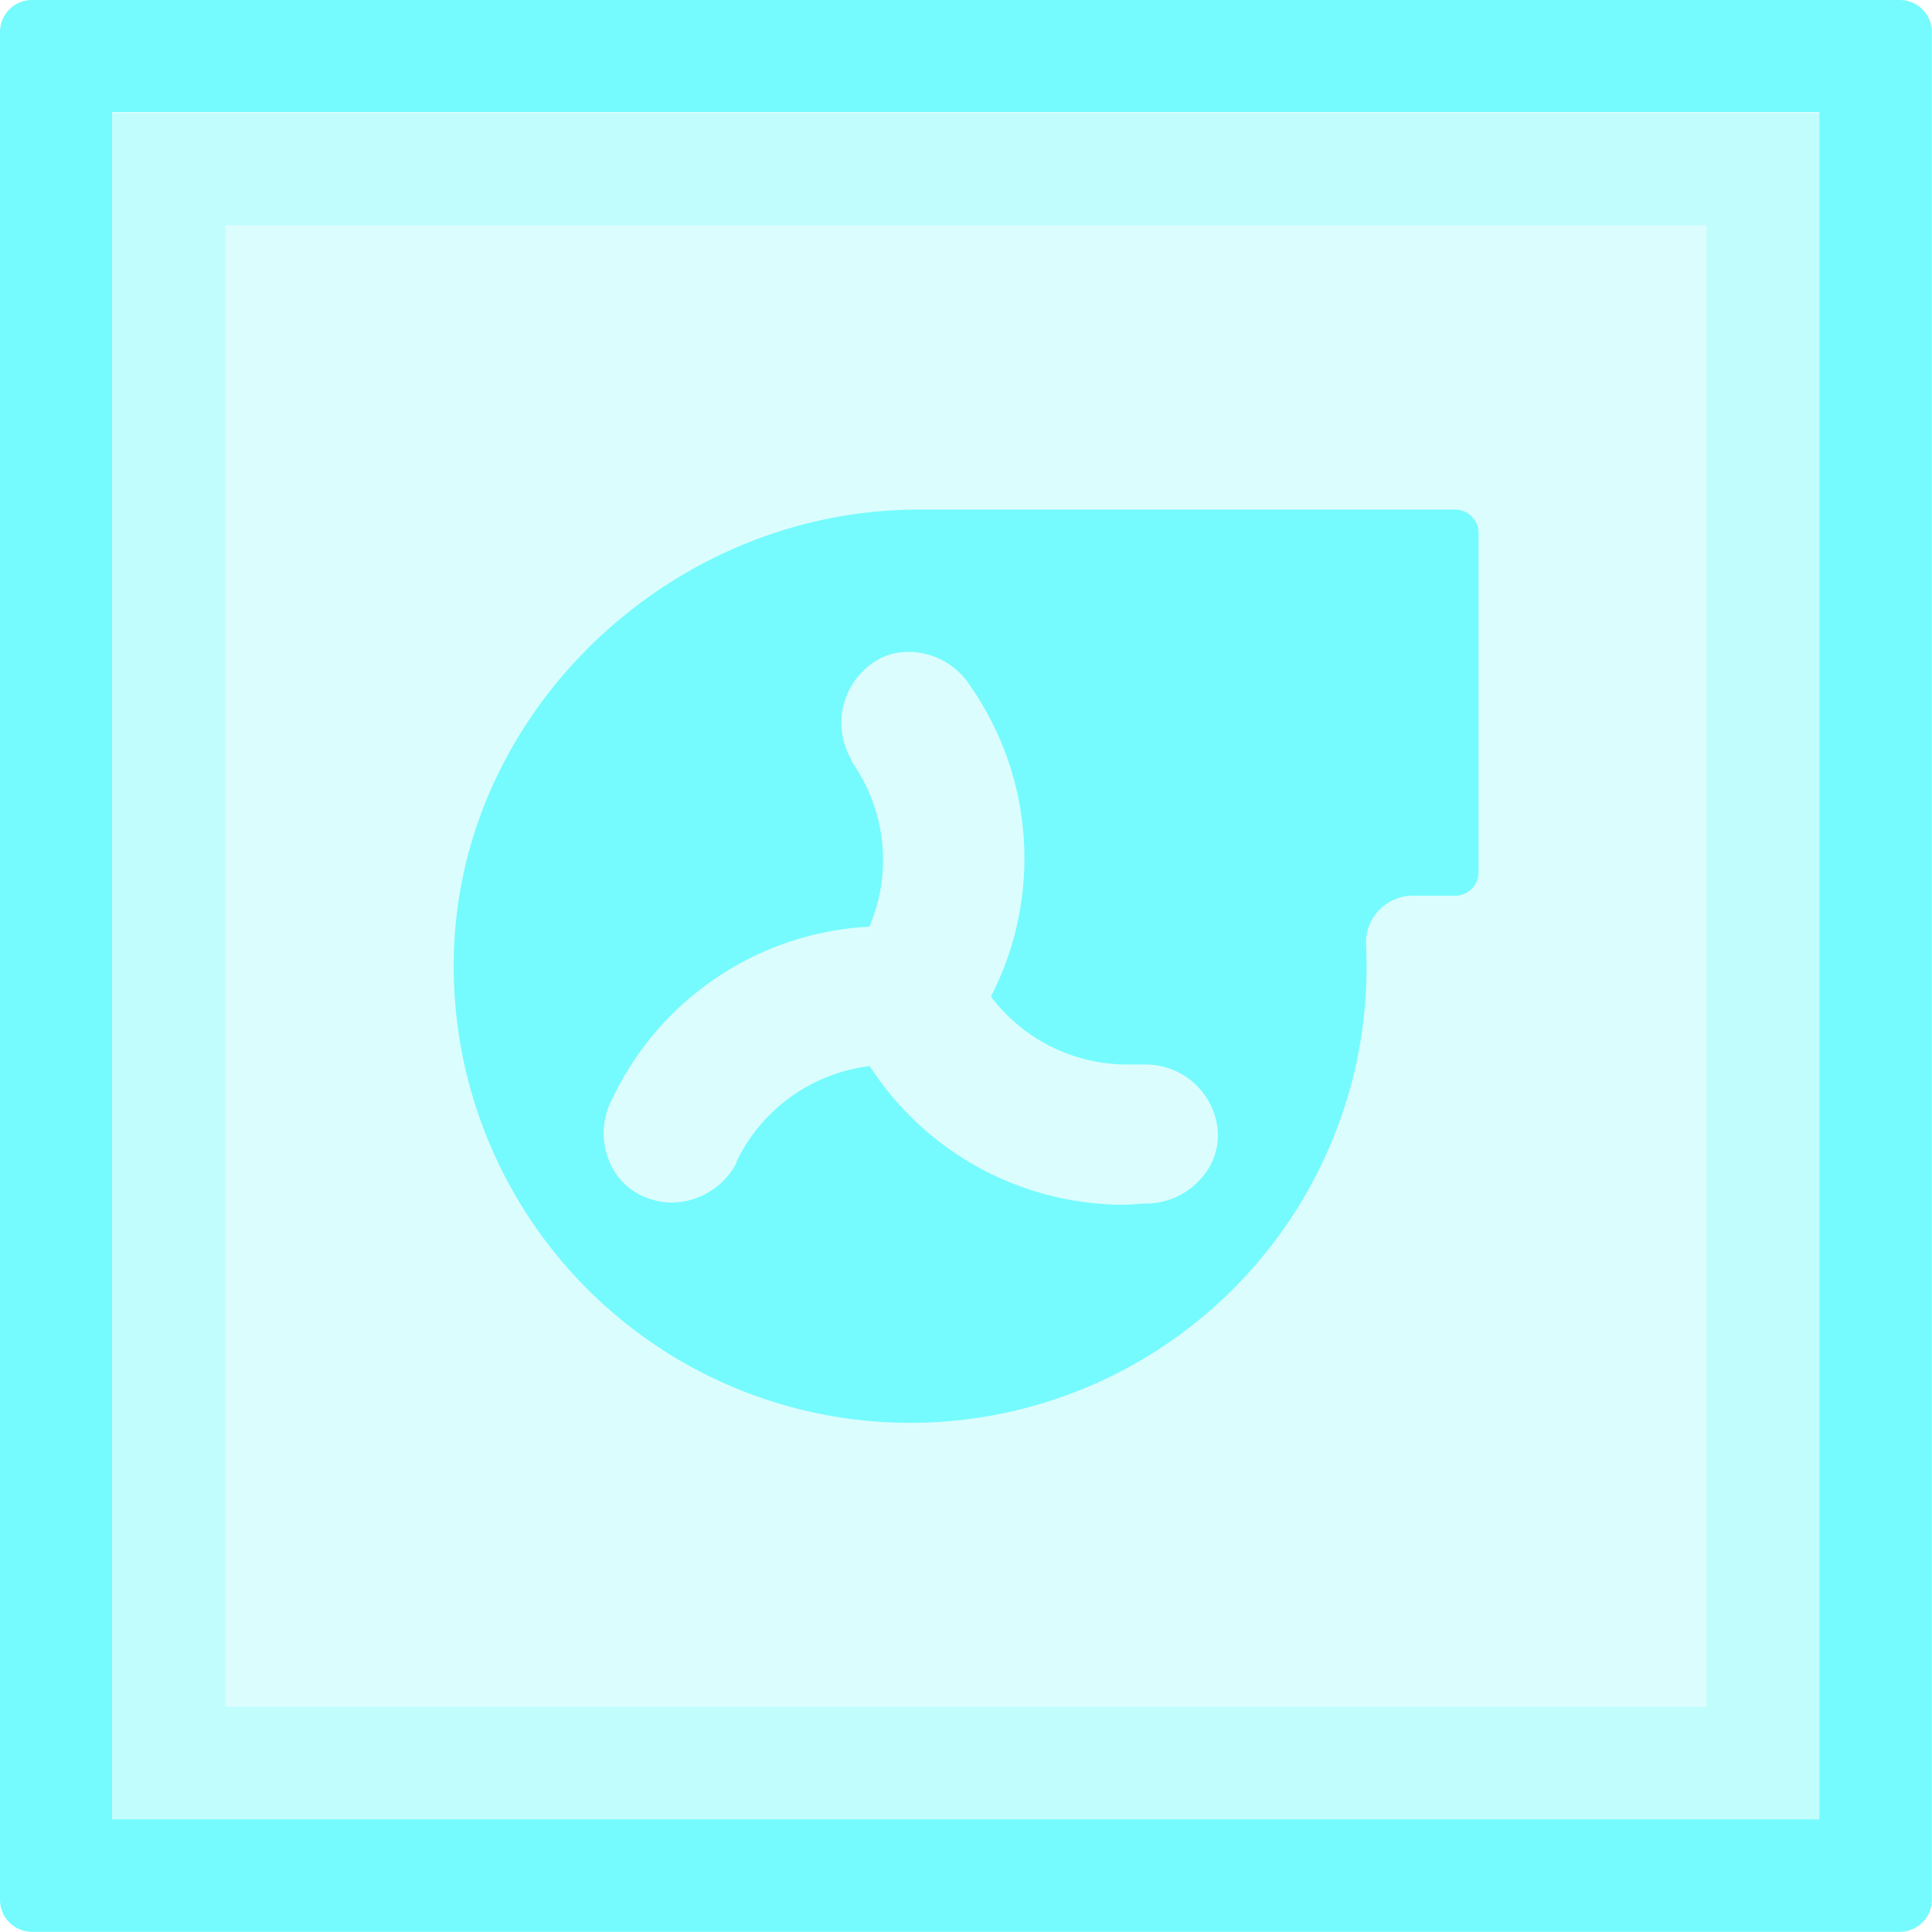 <svg xmlns="http://www.w3.org/2000/svg" viewBox="0 0 120.53 120.53">
  <defs>
    <style>
      .cls-1, .cls-2 {
        fill: #75fbfd;
      }

      .cls-1, .cls-3 {
        opacity: 0.25;
      }
    </style>
  </defs>
  <title>Asset 4</title>
  <g id="Layer_2" data-name="Layer 2">
    <g id="Layer_1-2" data-name="Layer 1">
      <g>
        <polygon class="cls-1" points="113.5 113.5 113.5 7.03 57.76 7.03 7.03 7.03 7.03 57.76 7.03 113.5 113.5 113.5"/>
        <path class="cls-2" d="M113.5,7V113.5H7V7H113.5m5-7H2A2,2,0,0,0,0,2V118.52a2,2,0,0,0,2,2H118.52a2,2,0,0,0,2-2V2a2,2,0,0,0-2-2Z"/>
        <g class="cls-3">
          <path class="cls-2" d="M106.47,14.06v92.41H14.06V14.06h92.41m7-7H7V113.5H113.5V7Z"/>
        </g>
      </g>
      <path class="cls-2" d="M73.86,31.79H57.31c-15.41,0-28.76,12.59-29,28a28.48,28.48,0,0,0,56.32,6.48,28.88,28.88,0,0,0,.59-7.39,2.93,2.93,0,0,1,2.94-3h2.62a1.46,1.46,0,0,0,1.46-1.46V33.26a1.46,1.46,0,0,0-1.46-1.47ZM75,73.44a4.59,4.59,0,0,1-3.3,1.64c-.57,0-1.15.08-1.72.08a18.89,18.89,0,0,1-15.72-8.65,10.63,10.63,0,0,0-8.33,6l0,.09-.06.09a4.6,4.6,0,0,1-3.94,2.33,4.28,4.28,0,0,1-1.76-.37,4,4,0,0,1-2.23-2.39,4.54,4.54,0,0,1,.24-3.67A18.84,18.84,0,0,1,54.24,57.81a10.61,10.61,0,0,0-1.06-10.23l-.06-.09,0-.09a4.54,4.54,0,0,1,1.16-5.92,3.82,3.82,0,0,1,2.4-.81,4.57,4.57,0,0,1,3.85,2.12,18.82,18.82,0,0,1,1.29,19.38,10.63,10.63,0,0,0,8.47,4.24c.31,0,.62,0,.92,0h.21a4.52,4.52,0,0,1,4.54,4A4,4,0,0,1,75,73.44Z"/>
    </g>
  </g>
</svg>
